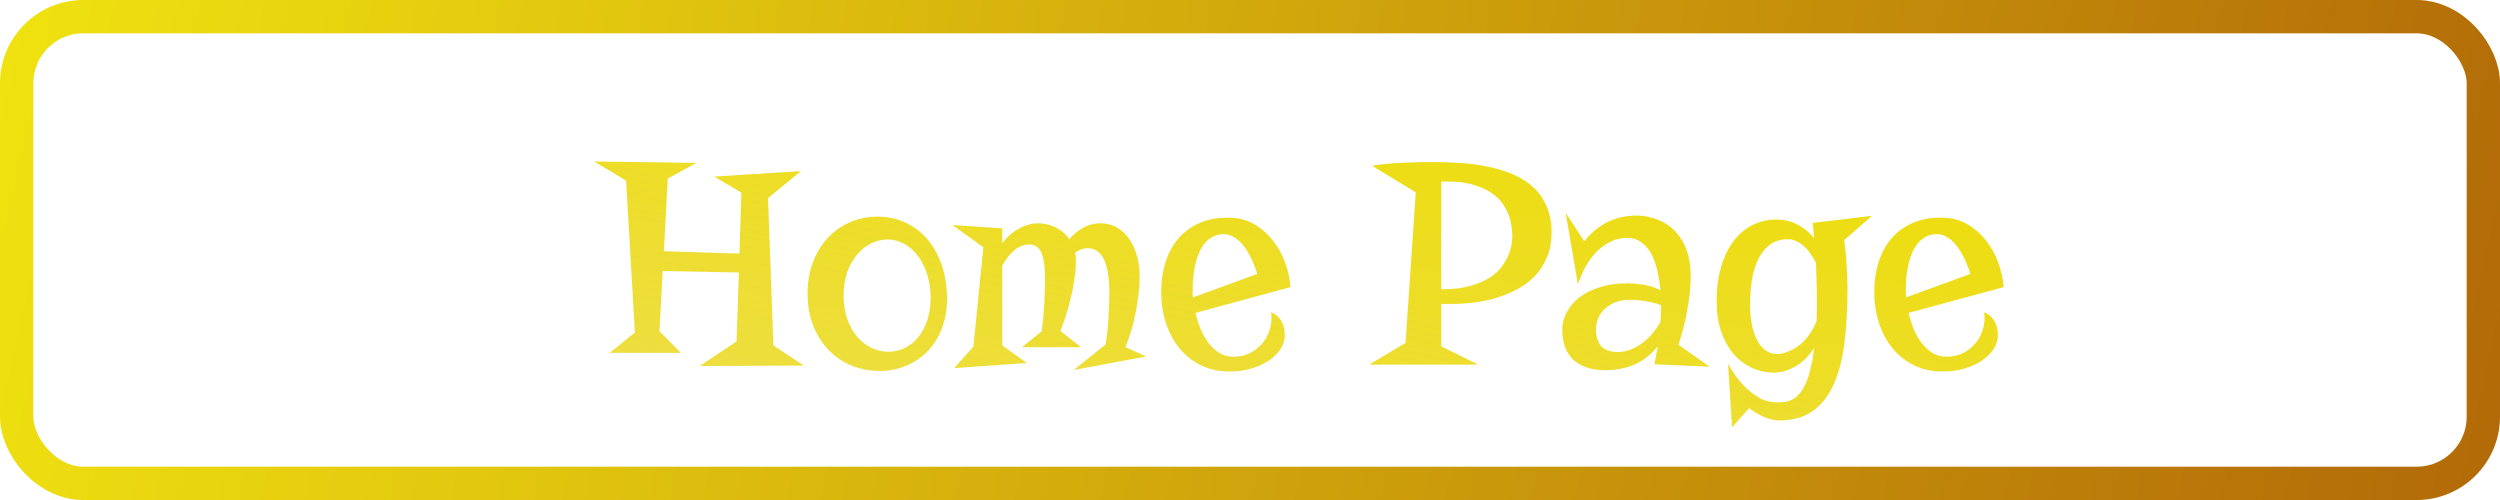 <svg width="150" height="30" viewBox="0 0 150 30" fill="none" xmlns="http://www.w3.org/2000/svg">
<path d="M41.774 9.774L40.069 10.715L39.832 15.074L44.367 15.215L44.481 11.559L42.855 10.592L48.059 10.267L46.081 11.884L46.406 20.726L48.226 21.93L41.977 21.965L44.191 20.488L44.332 16.349L39.762 16.261L39.568 19.873L40.86 21.174H36.58L38.092 19.952L37.565 10.838L35.657 9.687L41.774 9.774ZM48.454 17.588C48.454 16.932 48.557 16.325 48.762 15.769C48.973 15.206 49.263 14.72 49.632 14.31C50.007 13.899 50.449 13.58 50.959 13.352C51.475 13.117 52.037 13 52.647 13C53.238 13 53.78 13.111 54.273 13.334C54.765 13.551 55.192 13.858 55.556 14.257C55.919 14.655 56.209 15.133 56.426 15.69C56.643 16.246 56.772 16.861 56.812 17.535C56.853 18.256 56.777 18.909 56.584 19.495C56.397 20.075 56.118 20.57 55.749 20.98C55.38 21.385 54.938 21.698 54.422 21.921C53.912 22.144 53.358 22.255 52.761 22.255C52.187 22.255 51.639 22.152 51.117 21.947C50.602 21.736 50.145 21.432 49.746 21.033C49.353 20.635 49.04 20.148 48.806 19.574C48.571 18.994 48.454 18.332 48.454 17.588ZM50.616 17.737C50.616 18.253 50.69 18.719 50.836 19.135C50.982 19.551 51.179 19.905 51.425 20.198C51.671 20.485 51.955 20.708 52.277 20.866C52.6 21.024 52.94 21.104 53.297 21.104C53.654 21.104 53.988 21.027 54.299 20.875C54.609 20.717 54.879 20.497 55.107 20.216C55.336 19.929 55.515 19.586 55.644 19.188C55.773 18.789 55.837 18.347 55.837 17.86C55.837 17.38 55.773 16.929 55.644 16.507C55.515 16.079 55.333 15.707 55.099 15.391C54.87 15.074 54.598 14.825 54.281 14.644C53.965 14.462 53.619 14.371 53.244 14.371C52.91 14.371 52.585 14.447 52.269 14.6C51.958 14.752 51.68 14.975 51.434 15.268C51.188 15.555 50.988 15.906 50.836 16.322C50.69 16.738 50.616 17.21 50.616 17.737ZM57.252 22.088L58.403 20.796L59.001 14.837L57.147 13.501L60.135 13.703V14.6C60.357 14.301 60.589 14.069 60.829 13.905C61.075 13.741 61.301 13.621 61.506 13.545C61.746 13.457 61.983 13.407 62.218 13.396C62.634 13.396 63.012 13.48 63.352 13.65C63.691 13.82 63.961 14.055 64.16 14.354C64.406 14.06 64.688 13.829 65.004 13.659C65.32 13.483 65.663 13.396 66.032 13.396C66.366 13.396 66.677 13.472 66.964 13.624C67.251 13.776 67.497 13.99 67.702 14.266C67.913 14.541 68.077 14.878 68.194 15.276C68.317 15.669 68.379 16.105 68.379 16.586C68.379 16.932 68.356 17.292 68.309 17.667C68.268 18.042 68.209 18.414 68.133 18.783C68.062 19.152 67.975 19.513 67.869 19.864C67.764 20.21 67.649 20.532 67.526 20.831L68.774 21.385L64.415 22.202L66.34 20.664C66.434 20.031 66.492 19.454 66.516 18.933C66.545 18.405 66.56 17.957 66.56 17.588C66.56 16.645 66.445 15.959 66.217 15.531C65.994 15.104 65.675 14.89 65.259 14.89C65.007 14.89 64.755 14.98 64.503 15.162C64.538 15.303 64.556 15.452 64.556 15.61C64.556 15.968 64.526 16.337 64.468 16.718C64.415 17.099 64.345 17.474 64.257 17.843C64.169 18.212 64.069 18.569 63.958 18.915C63.847 19.261 63.735 19.574 63.624 19.855L64.863 20.831H61.321L62.508 19.873C62.578 19.328 62.628 18.771 62.657 18.203C62.687 17.629 62.701 17.09 62.701 16.586C62.701 15.988 62.631 15.52 62.49 15.18C62.355 14.84 62.109 14.67 61.752 14.67C61.57 14.67 61.4 14.705 61.242 14.775C61.09 14.846 60.946 14.94 60.812 15.057C60.683 15.174 60.56 15.309 60.442 15.461C60.331 15.613 60.228 15.771 60.135 15.935V20.726L61.611 21.78L57.252 22.088ZM71.728 18.774C71.804 19.102 71.906 19.425 72.035 19.741C72.164 20.052 72.322 20.33 72.51 20.576C72.697 20.822 72.914 21.021 73.16 21.174C73.406 21.326 73.685 21.402 73.995 21.402C74.405 21.402 74.763 21.317 75.067 21.148C75.372 20.977 75.621 20.764 75.814 20.506C76.008 20.242 76.143 19.955 76.219 19.645C76.295 19.328 76.31 19.026 76.263 18.739C76.427 18.804 76.561 18.889 76.667 18.994C76.778 19.1 76.863 19.217 76.922 19.346C76.986 19.469 77.03 19.598 77.054 19.732C77.077 19.861 77.089 19.987 77.089 20.11C77.089 20.392 77.007 20.664 76.843 20.928C76.679 21.186 76.447 21.417 76.148 21.622C75.856 21.821 75.507 21.982 75.103 22.105C74.698 22.229 74.256 22.29 73.775 22.29C73.131 22.29 72.554 22.164 72.044 21.912C71.54 21.66 71.112 21.32 70.761 20.893C70.409 20.459 70.14 19.952 69.952 19.372C69.765 18.792 69.671 18.174 69.671 17.518C69.671 16.85 69.765 16.234 69.952 15.672C70.14 15.104 70.415 14.62 70.778 14.222C71.147 13.823 71.599 13.521 72.132 13.316C72.665 13.111 73.28 13.029 73.978 13.07C74.458 13.105 74.9 13.243 75.305 13.483C75.709 13.724 76.061 14.034 76.359 14.415C76.664 14.79 76.907 15.221 77.089 15.707C77.276 16.193 77.391 16.7 77.432 17.227L71.728 18.774ZM71.561 17.359C71.561 17.441 71.561 17.523 71.561 17.605C71.561 17.682 71.566 17.761 71.578 17.843L75.436 16.436C75.308 16.015 75.161 15.654 74.997 15.355C74.839 15.051 74.672 14.802 74.496 14.608C74.32 14.415 74.142 14.274 73.96 14.187C73.784 14.093 73.614 14.046 73.45 14.046C73.204 14.046 72.987 14.093 72.8 14.187C72.612 14.28 72.448 14.409 72.308 14.573C72.173 14.731 72.056 14.919 71.956 15.136C71.862 15.352 71.786 15.584 71.728 15.83C71.669 16.076 71.625 16.331 71.596 16.595C71.572 16.852 71.561 17.107 71.561 17.359ZM86.476 18.238V20.778L88.69 21.877H82.151L84.331 20.576L84.946 11.541L82.318 9.941C82.623 9.895 82.934 9.856 83.25 9.827C83.572 9.798 83.889 9.777 84.199 9.766C84.516 9.748 84.82 9.736 85.113 9.73C85.412 9.725 85.69 9.722 85.948 9.722C86.534 9.722 87.117 9.742 87.697 9.783C88.277 9.824 88.831 9.903 89.358 10.021C89.892 10.132 90.384 10.287 90.835 10.486C91.292 10.685 91.688 10.943 92.022 11.26C92.356 11.57 92.616 11.948 92.804 12.394C92.997 12.839 93.094 13.36 93.094 13.958C93.094 14.503 93.006 14.986 92.83 15.408C92.66 15.83 92.426 16.202 92.127 16.524C91.834 16.841 91.488 17.107 91.09 17.324C90.691 17.541 90.269 17.72 89.824 17.86C89.379 17.995 88.922 18.092 88.453 18.15C87.984 18.209 87.527 18.238 87.082 18.238H86.476ZM86.476 10.891V17.359C87.161 17.359 87.741 17.292 88.216 17.157C88.69 17.023 89.086 16.852 89.402 16.648C89.719 16.436 89.965 16.205 90.141 15.953C90.322 15.695 90.457 15.449 90.545 15.215C90.633 14.975 90.686 14.761 90.703 14.573C90.727 14.38 90.738 14.239 90.738 14.151C90.738 14.034 90.727 13.873 90.703 13.668C90.686 13.457 90.636 13.231 90.554 12.991C90.472 12.751 90.349 12.508 90.185 12.262C90.02 12.01 89.792 11.784 89.499 11.585C89.206 11.38 88.84 11.213 88.4 11.084C87.967 10.955 87.439 10.891 86.818 10.891H86.476ZM101.443 16.524C101.443 16.835 101.426 17.169 101.391 17.526C101.355 17.884 101.303 18.247 101.232 18.616C101.168 18.985 101.089 19.349 100.995 19.706C100.907 20.058 100.811 20.383 100.705 20.682L102.577 22L99.264 21.859L99.466 20.778C99.114 21.218 98.707 21.555 98.244 21.789C97.787 22.018 97.257 22.155 96.653 22.202C96.161 22.237 95.731 22.202 95.361 22.097C94.998 21.997 94.693 21.842 94.447 21.631C94.207 21.414 94.028 21.15 93.911 20.84C93.794 20.523 93.735 20.172 93.735 19.785C93.735 19.428 93.823 19.082 93.999 18.748C94.175 18.408 94.427 18.109 94.755 17.852C95.089 17.594 95.496 17.389 95.977 17.236C96.457 17.078 97.002 16.999 97.611 16.999C97.893 16.999 98.215 17.025 98.578 17.078C98.947 17.131 99.296 17.242 99.624 17.412C99.595 17.055 99.539 16.691 99.457 16.322C99.381 15.947 99.267 15.607 99.114 15.303C98.962 14.998 98.763 14.752 98.517 14.565C98.276 14.371 97.975 14.274 97.611 14.274C97.301 14.274 96.999 14.339 96.706 14.468C96.413 14.597 96.138 14.781 95.88 15.021C95.628 15.262 95.399 15.555 95.194 15.9C94.989 16.246 94.816 16.636 94.676 17.069L93.938 12.763L95.054 14.477C95.329 14.137 95.607 13.867 95.889 13.668C96.17 13.463 96.448 13.308 96.724 13.202C97.005 13.091 97.274 13.018 97.532 12.982C97.796 12.947 98.048 12.93 98.288 12.93C98.739 12.953 99.155 13.047 99.536 13.211C99.923 13.369 100.257 13.601 100.538 13.905C100.819 14.204 101.039 14.573 101.197 15.013C101.361 15.452 101.443 15.956 101.443 16.524ZM99.624 19.337C99.636 19.173 99.644 19.015 99.65 18.862C99.656 18.71 99.659 18.561 99.659 18.414V18.309C99.448 18.227 99.234 18.165 99.018 18.124C98.807 18.077 98.61 18.045 98.429 18.027C98.247 18.004 98.092 17.992 97.963 17.992C97.84 17.986 97.758 17.983 97.717 17.983C97.383 17.995 97.093 18.057 96.847 18.168C96.601 18.279 96.395 18.42 96.231 18.59C96.073 18.754 95.953 18.939 95.871 19.144C95.795 19.349 95.757 19.551 95.757 19.75C95.757 20.201 95.865 20.544 96.082 20.778C96.305 21.007 96.627 21.121 97.049 21.121C97.33 21.121 97.597 21.071 97.849 20.972C98.101 20.872 98.335 20.74 98.552 20.576C98.774 20.406 98.974 20.216 99.149 20.005C99.331 19.788 99.489 19.565 99.624 19.337ZM112.324 12.947L110.654 14.406C110.719 14.893 110.766 15.385 110.795 15.883C110.83 16.375 110.848 16.867 110.848 17.359C110.848 18.496 110.789 19.548 110.672 20.515C110.561 21.476 110.353 22.305 110.048 23.002C109.749 23.699 109.333 24.244 108.8 24.637C108.267 25.029 107.581 25.226 106.743 25.226C106.585 25.226 106.421 25.202 106.251 25.155C106.087 25.114 105.926 25.059 105.768 24.988C105.615 24.918 105.469 24.839 105.328 24.751C105.188 24.663 105.062 24.575 104.95 24.487L103.922 25.639L103.685 21.824C103.989 22.369 104.291 22.794 104.59 23.099C104.895 23.409 105.176 23.641 105.434 23.793C105.691 23.951 105.923 24.048 106.128 24.083C106.333 24.124 106.491 24.145 106.603 24.145C106.743 24.145 106.887 24.136 107.033 24.118C107.186 24.106 107.332 24.068 107.473 24.004C107.619 23.939 107.76 23.837 107.895 23.696C108.035 23.561 108.164 23.374 108.281 23.134C108.404 22.894 108.513 22.589 108.606 22.22C108.706 21.856 108.788 21.411 108.853 20.884C108.712 21.089 108.557 21.282 108.387 21.464C108.217 21.64 108.026 21.795 107.815 21.93C107.61 22.059 107.388 22.161 107.147 22.237C106.907 22.319 106.646 22.36 106.365 22.36C105.914 22.349 105.483 22.246 105.073 22.053C104.669 21.859 104.312 21.584 104.001 21.227C103.696 20.863 103.453 20.421 103.271 19.899C103.09 19.372 102.999 18.771 102.999 18.098C102.999 17.277 103.096 16.557 103.289 15.935C103.482 15.315 103.746 14.796 104.08 14.38C104.414 13.964 104.804 13.656 105.249 13.457C105.7 13.252 106.181 13.158 106.69 13.176C107.171 13.199 107.59 13.316 107.947 13.527C108.305 13.732 108.606 13.987 108.853 14.292C108.841 14.151 108.826 14.005 108.809 13.852C108.797 13.7 108.782 13.542 108.765 13.378L112.324 12.947ZM109.011 17.913C109.011 17.567 109.005 17.222 108.993 16.876C108.987 16.524 108.976 16.155 108.958 15.769C108.864 15.581 108.756 15.402 108.633 15.232C108.516 15.057 108.384 14.904 108.237 14.775C108.097 14.646 107.944 14.544 107.78 14.468C107.622 14.392 107.452 14.354 107.271 14.354C106.866 14.354 106.521 14.453 106.233 14.652C105.952 14.852 105.718 15.127 105.53 15.479C105.349 15.83 105.214 16.246 105.126 16.727C105.044 17.207 105.003 17.729 105.003 18.291C105.003 18.707 105.038 19.097 105.108 19.46C105.179 19.817 105.281 20.128 105.416 20.392C105.551 20.655 105.721 20.863 105.926 21.016C106.131 21.168 106.368 21.244 106.638 21.244C106.655 21.244 106.708 21.241 106.796 21.235C106.884 21.224 106.992 21.197 107.121 21.156C107.256 21.109 107.405 21.045 107.569 20.963C107.733 20.881 107.9 20.767 108.07 20.62C108.24 20.474 108.404 20.292 108.562 20.075C108.721 19.852 108.864 19.583 108.993 19.267C109.005 19.061 109.011 18.848 109.011 18.625C109.011 18.396 109.011 18.159 109.011 17.913ZM114.513 18.774C114.589 19.102 114.691 19.425 114.82 19.741C114.949 20.052 115.107 20.33 115.295 20.576C115.482 20.822 115.699 21.021 115.945 21.174C116.191 21.326 116.47 21.402 116.78 21.402C117.19 21.402 117.548 21.317 117.853 21.148C118.157 20.977 118.406 20.764 118.6 20.506C118.793 20.242 118.928 19.955 119.004 19.645C119.08 19.328 119.095 19.026 119.048 18.739C119.212 18.804 119.347 18.889 119.452 18.994C119.563 19.1 119.648 19.217 119.707 19.346C119.771 19.469 119.815 19.598 119.839 19.732C119.862 19.861 119.874 19.987 119.874 20.11C119.874 20.392 119.792 20.664 119.628 20.928C119.464 21.186 119.232 21.417 118.934 21.622C118.641 21.821 118.292 21.982 117.888 22.105C117.483 22.229 117.041 22.29 116.561 22.29C115.916 22.29 115.339 22.164 114.829 21.912C114.325 21.66 113.897 21.32 113.546 20.893C113.194 20.459 112.925 19.952 112.737 19.372C112.55 18.792 112.456 18.174 112.456 17.518C112.456 16.85 112.55 16.234 112.737 15.672C112.925 15.104 113.2 14.62 113.563 14.222C113.933 13.823 114.384 13.521 114.917 13.316C115.45 13.111 116.065 13.029 116.763 13.07C117.243 13.105 117.686 13.243 118.09 13.483C118.494 13.724 118.846 14.034 119.145 14.415C119.449 14.79 119.692 15.221 119.874 15.707C120.062 16.193 120.176 16.7 120.217 17.227L114.513 18.774ZM114.346 17.359C114.346 17.441 114.346 17.523 114.346 17.605C114.346 17.682 114.352 17.761 114.363 17.843L118.222 16.436C118.093 16.015 117.946 15.654 117.782 15.355C117.624 15.051 117.457 14.802 117.281 14.608C117.105 14.415 116.927 14.274 116.745 14.187C116.569 14.093 116.399 14.046 116.235 14.046C115.989 14.046 115.772 14.093 115.585 14.187C115.397 14.28 115.233 14.409 115.093 14.573C114.958 14.731 114.841 14.919 114.741 15.136C114.647 15.352 114.571 15.584 114.513 15.83C114.454 16.076 114.41 16.331 114.381 16.595C114.357 16.852 114.346 17.107 114.346 17.359Z" fill="url(#paint0_linear)"/>
<rect x="1" y="1" width="148" height="28" rx="4" stroke="url(#paint1_linear)" stroke-width="2"/>
<defs>
<linearGradient id="paint0_linear" x1="82" y1="6" x2="61.239" y2="118.643" gradientUnits="userSpaceOnUse">
<stop stop-color="#EDDD0F"/>
<stop offset="1" stop-color="#DBBA0D" stop-opacity="0"/>
</linearGradient>
<linearGradient id="paint1_linear" x1="-9" y1="-7" x2="380" y2="80" gradientUnits="userSpaceOnUse">
<stop stop-color="#F4EB11"/>
<stop offset="0.743" stop-color="#7C0000"/>
<stop offset="0.743" stop-color="#DD9539" stop-opacity="0"/>
</linearGradient>
</defs>
</svg>
